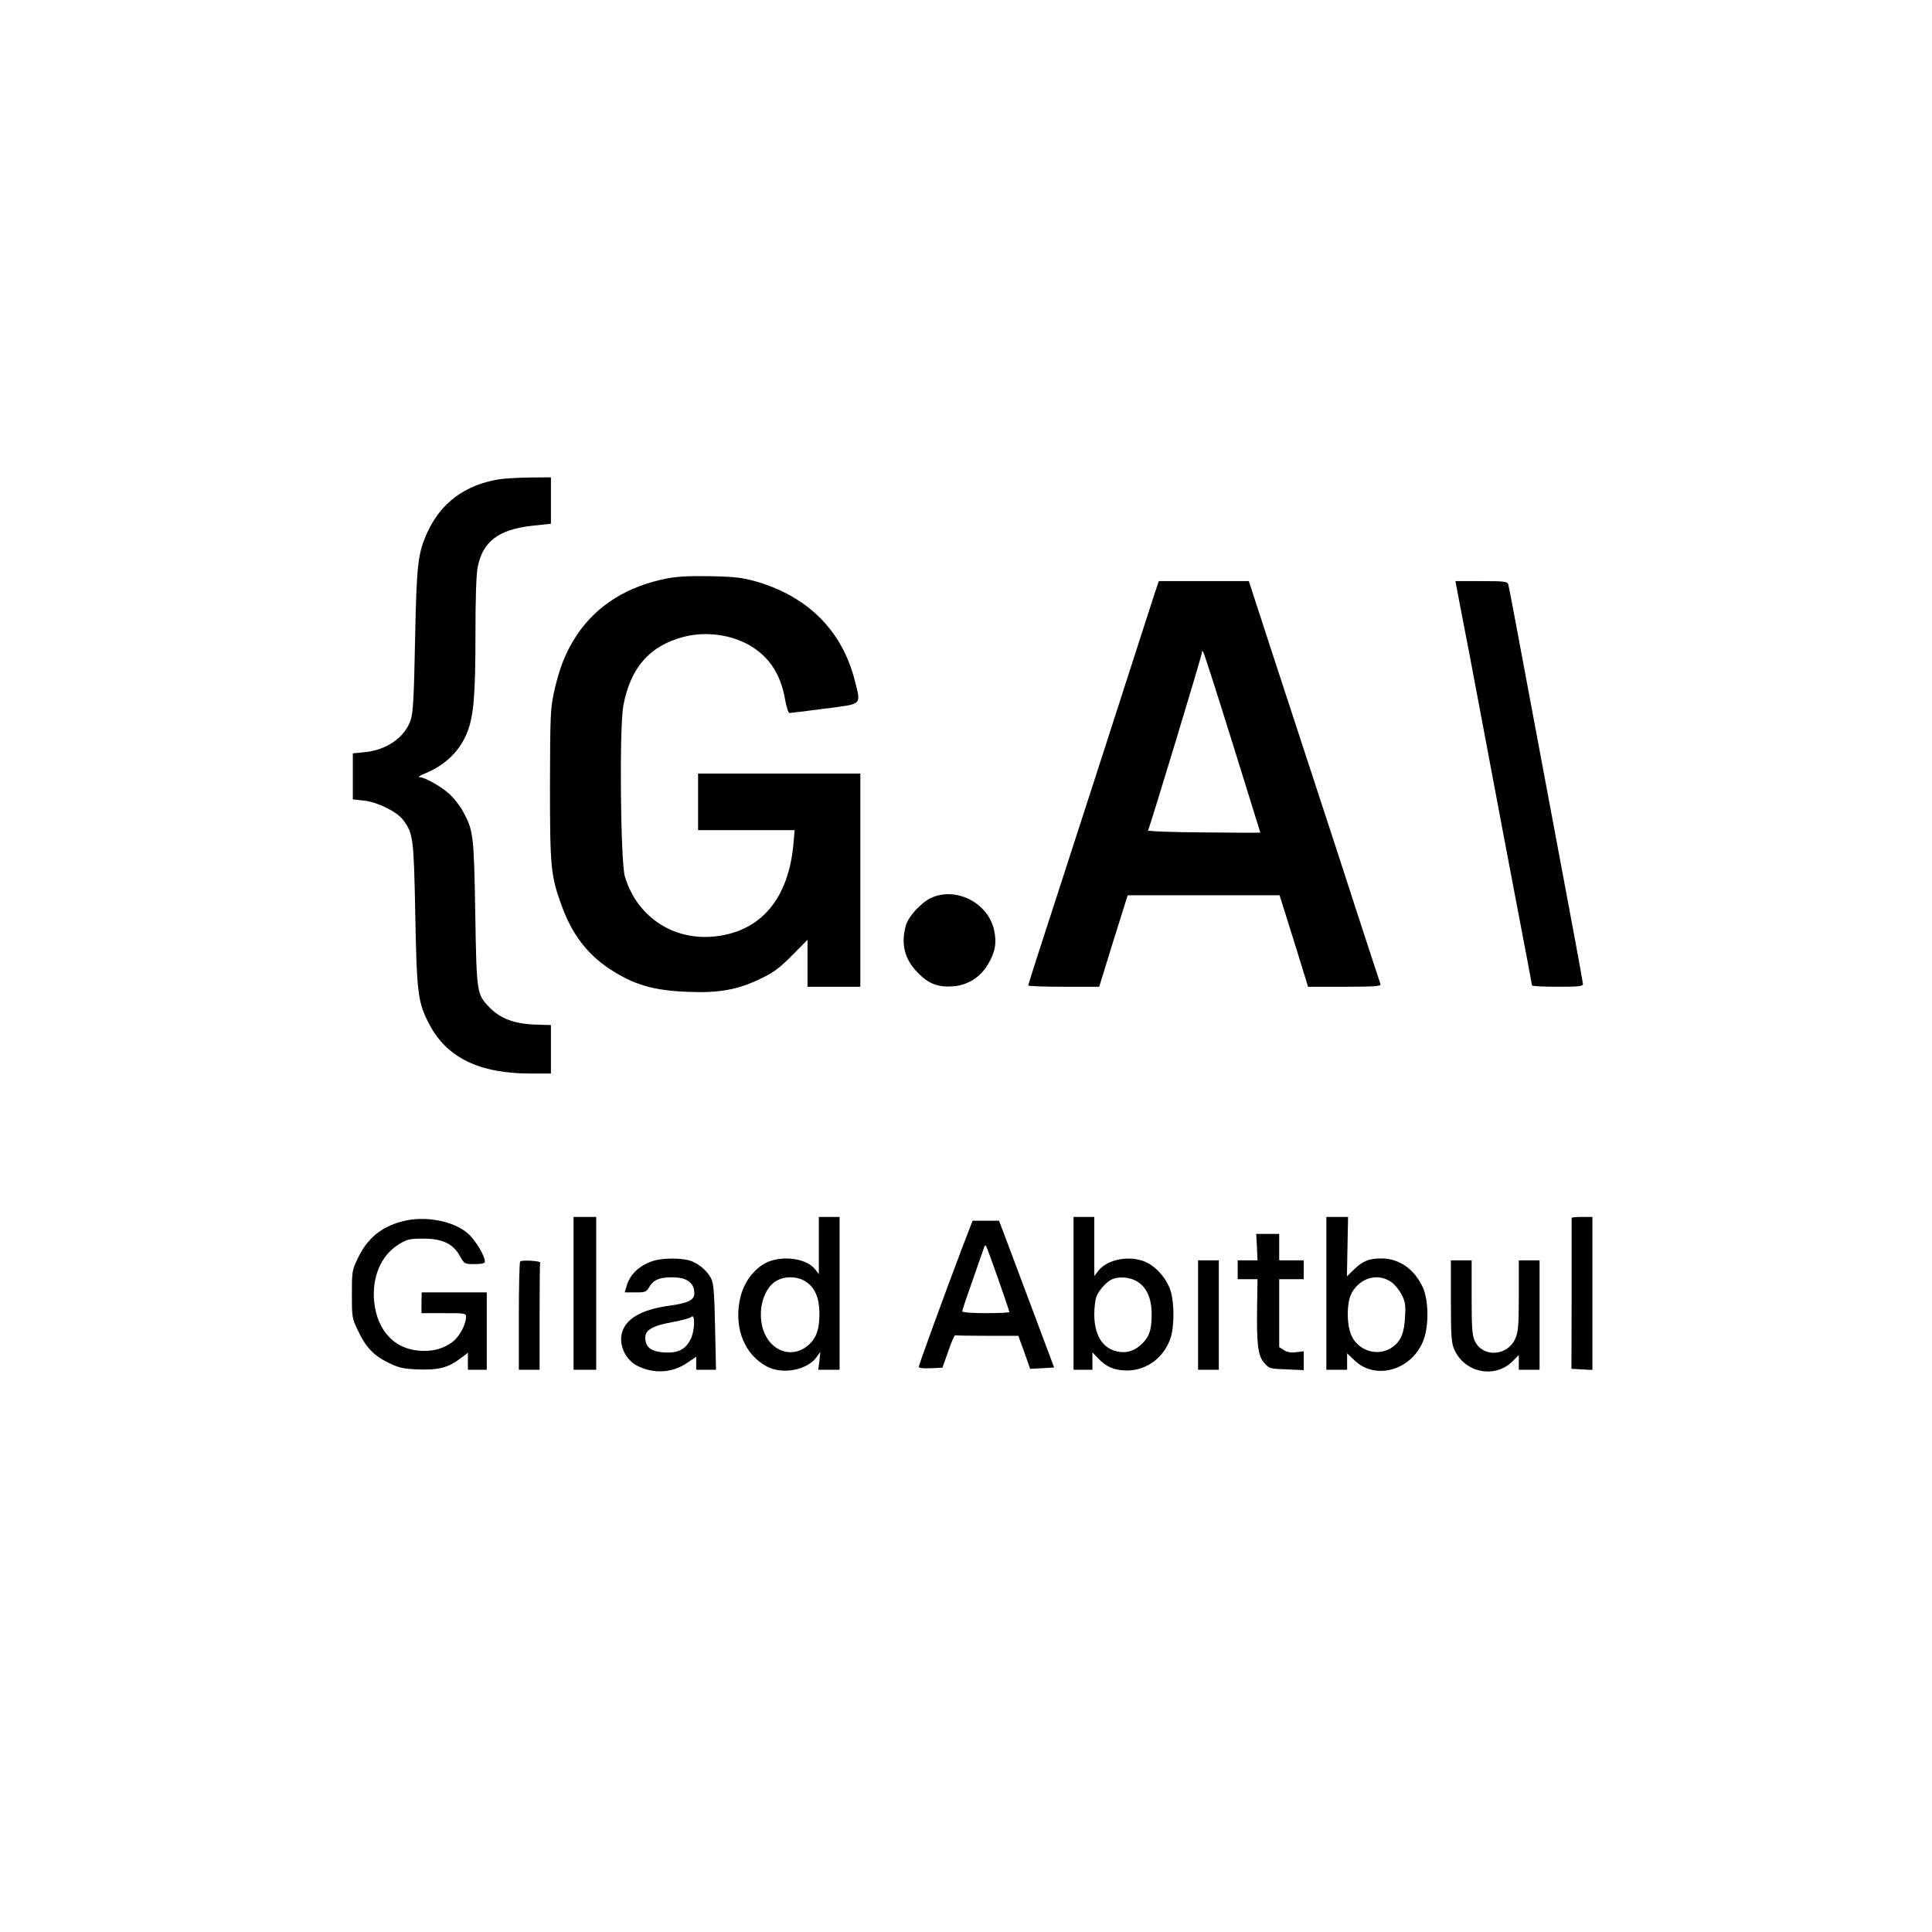 <?xml version="1.0" standalone="no"?>
<!DOCTYPE svg PUBLIC "-//W3C//DTD SVG 20010904//EN"
 "http://www.w3.org/TR/2001/REC-SVG-20010904/DTD/svg10.dtd">
<svg version="1.0" xmlns="http://www.w3.org/2000/svg"
 width="1024pt" height="1024pt" viewBox="0 0 1024 1024"
 preserveAspectRatio="xMidYMid meet">
<g transform="translate(0,1024) scale(0.1,-0.1)"
fill="#000000" stroke="none">
<path d="M2642 7699 c-179 -30 -305 -124 -377 -281 -50 -110 -57 -165 -65
-568 -6 -303 -10 -385 -23 -425 -30 -93 -129 -162 -248 -172 l-59 -6 0 -122 0
-122 57 -6 c71 -7 175 -58 208 -101 55 -73 58 -91 66 -501 8 -425 14 -469 75
-585 92 -176 266 -260 535 -260 l109 0 0 129 0 128 -72 2 c-119 3 -196 31
-255 93 -66 69 -67 73 -74 498 -7 415 -10 439 -65 539 -15 29 -47 69 -70 91
-45 41 -131 90 -161 91 -10 0 4 9 31 20 108 44 187 122 225 224 32 85 41 199
41 516 0 185 4 317 12 354 27 135 110 198 286 218 l102 11 0 123 0 123 -112
-1 c-62 -1 -137 -5 -166 -10z"/>
<path d="M3540 7175 c-214 -41 -378 -143 -484 -303 -57 -86 -91 -172 -119
-297 -20 -93 -21 -126 -22 -495 0 -435 4 -480 60 -635 54 -152 135 -260 254
-339 128 -85 233 -116 417 -123 164 -7 263 11 384 69 69 33 101 56 168 124
l82 83 0 -124 0 -125 140 0 140 0 0 565 0 565 -430 0 -430 0 0 -150 0 -150
256 0 256 0 -7 -77 c-26 -278 -163 -448 -391 -483 -231 -36 -435 92 -502 314
-23 78 -30 791 -8 907 38 201 140 317 321 364 122 31 263 10 364 -55 96 -62
151 -152 173 -282 7 -37 17 -68 23 -67 5 0 89 10 185 23 204 26 194 16 161
148 -67 263 -244 442 -516 524 -77 22 -113 27 -245 30 -107 2 -178 -1 -230
-11z"/>
<path d="M6121 7098 c-11 -35 -147 -454 -301 -933 -155 -478 -301 -931 -326
-1006 -24 -75 -44 -139 -44 -142 0 -4 85 -7 188 -7 l188 0 75 243 76 242 403
0 402 0 76 -242 75 -243 195 0 c151 0 193 3 189 13 -2 6 -55 167 -117 357 -61
190 -158 487 -215 660 -57 173 -162 496 -235 718 l-131 402 -239 0 -238 0 -21
-62z m413 -801 c80 -257 146 -469 146 -470 0 -1 -135 -1 -300 1 -169 1 -298 6
-295 11 9 15 285 925 285 941 1 13 2 13 9 0 5 -8 75 -226 155 -483z"/>
<path d="M7741 7018 c16 -79 74 -384 129 -678 55 -294 134 -711 175 -926 41
-214 75 -393 75 -397 0 -4 61 -7 135 -7 114 0 135 2 135 15 0 9 -70 388 -156
843 -85 455 -173 924 -195 1042 -22 118 -42 223 -45 233 -5 15 -21 17 -143 17
l-137 0 27 -142z"/>
<path d="M4935 5481 c-52 -24 -121 -99 -134 -147 -27 -99 -7 -179 65 -251 59
-60 110 -78 193 -70 74 8 138 49 177 115 38 63 48 115 33 182 -31 144 -201
232 -334 171z"/>
<path d="M3040 3385 l0 -405 60 0 60 0 0 405 0 405 -60 0 -60 0 0 -405z"/>
<path d="M4340 3639 l0 -152 -20 26 c-52 65 -203 77 -282 21 -61 -42 -103
-109 -118 -189 -28 -150 28 -286 145 -348 83 -44 213 -19 263 50 l20 28 -5
-48 -6 -47 57 0 56 0 0 405 0 405 -55 0 -55 0 0 -151z m-69 -192 c48 -32 71
-84 72 -165 1 -85 -15 -133 -58 -171 -90 -79 -214 -29 -245 99 -23 95 10 202
73 240 45 28 115 26 158 -3z"/>
<path d="M5690 3385 l0 -405 50 0 50 0 0 46 0 46 28 -29 c44 -48 90 -67 157
-67 103 1 195 69 229 172 20 58 21 183 1 248 -18 62 -72 126 -128 153 -83 40
-206 19 -255 -44 l-22 -28 0 157 0 156 -55 0 -55 0 0 -405z m330 67 c56 -30
85 -92 84 -182 0 -84 -15 -122 -63 -163 -39 -32 -79 -41 -128 -28 -73 20 -113
89 -113 195 0 36 5 77 11 93 12 33 56 82 84 93 34 15 89 11 125 -8z"/>
<path d="M7030 3385 l0 -405 55 0 55 0 0 43 0 44 40 -38 c114 -109 310 -48
367 114 27 77 24 207 -5 272 -45 98 -124 154 -219 155 -67 0 -99 -13 -146 -58
l-38 -37 3 158 3 157 -57 0 -58 0 0 -405z m341 62 c19 -12 44 -42 57 -67 20
-38 23 -56 19 -120 -4 -85 -22 -128 -67 -160 -71 -51 -174 -24 -214 55 -30 57
-30 185 0 235 45 78 136 103 205 57z"/>
<path d="M8330 3785 c0 -3 0 -184 0 -402 l-1 -398 56 -3 55 -3 0 406 0 405
-55 0 c-30 0 -55 -2 -55 -5z"/>
<path d="M2130 3766 c-112 -30 -184 -91 -234 -196 -30 -62 -31 -71 -31 -190 0
-119 1 -128 31 -190 42 -90 84 -134 161 -172 55 -27 80 -33 154 -36 108 -5
165 9 225 55 l44 33 0 -45 0 -45 50 0 50 0 0 205 0 205 -172 0 -173 0 -1 -55
0 -55 118 0 c116 0 118 0 118 -22 -1 -39 -36 -104 -71 -130 -45 -33 -91 -48
-152 -48 -148 0 -248 100 -264 263 -12 130 37 244 131 302 44 27 58 30 130 30
101 0 158 -27 194 -93 23 -41 24 -42 78 -42 37 0 54 4 54 13 0 32 -52 117 -91
150 -78 68 -232 95 -349 63z"/>
<path d="M5106 3643 c-100 -264 -236 -636 -236 -647 0 -7 21 -10 63 -8 l62 3
31 87 c16 48 33 86 37 85 4 -2 81 -3 171 -3 l163 0 32 -87 31 -88 63 3 64 4
-107 286 c-59 158 -125 333 -146 389 l-39 103 -70 0 -70 0 -49 -127z m184
-180 c33 -94 60 -174 60 -177 0 -3 -56 -6 -125 -6 -72 0 -125 4 -125 10 0 5
25 80 56 167 30 87 57 164 60 172 2 8 7 12 9 9 3 -2 32 -81 65 -175z"/>
<path d="M6662 3630 l3 -70 -52 0 -53 0 0 -50 0 -50 53 0 52 0 -2 -142 c-3
-206 4 -264 38 -302 26 -30 31 -31 118 -34 l91 -4 0 50 0 50 -40 -5 c-27 -4
-47 0 -65 11 l-25 16 0 180 0 180 65 0 65 0 0 50 0 50 -65 0 -65 0 0 70 0 70
-61 0 -61 0 4 -70z"/>
<path d="M3456 3555 c-71 -25 -118 -71 -135 -132 l-10 -33 57 0 c53 0 58 2 74
30 21 36 53 50 119 50 80 0 119 -28 119 -86 0 -34 -33 -51 -129 -64 -156 -21
-241 -72 -257 -155 -11 -63 25 -134 84 -164 86 -44 184 -38 262 14 l50 34 0
-35 0 -34 53 0 52 0 -5 227 c-4 190 -8 233 -22 259 -23 43 -71 81 -116 94 -52
14 -150 12 -196 -5z m204 -414 c-28 -55 -67 -74 -143 -69 -68 5 -97 29 -97 79
0 40 40 63 147 82 48 9 91 21 97 27 22 22 19 -75 -4 -119z"/>
<path d="M2757 3554 c-4 -4 -7 -135 -7 -291 l0 -283 55 0 55 0 0 280 c0 154 1
283 3 288 3 9 -97 15 -106 6z"/>
<path d="M6350 3270 l0 -290 55 0 55 0 0 290 0 290 -55 0 -55 0 0 -290z"/>
<path d="M7690 3343 c0 -191 3 -223 19 -258 56 -122 215 -153 308 -60 l33 33
0 -39 0 -39 55 0 55 0 0 290 0 290 -55 0 -55 0 0 -187 c0 -161 -3 -194 -19
-229 -42 -92 -170 -100 -213 -14 -15 30 -18 64 -18 233 l0 197 -55 0 -55 0 0
-217z"/>
</g>
</svg>
